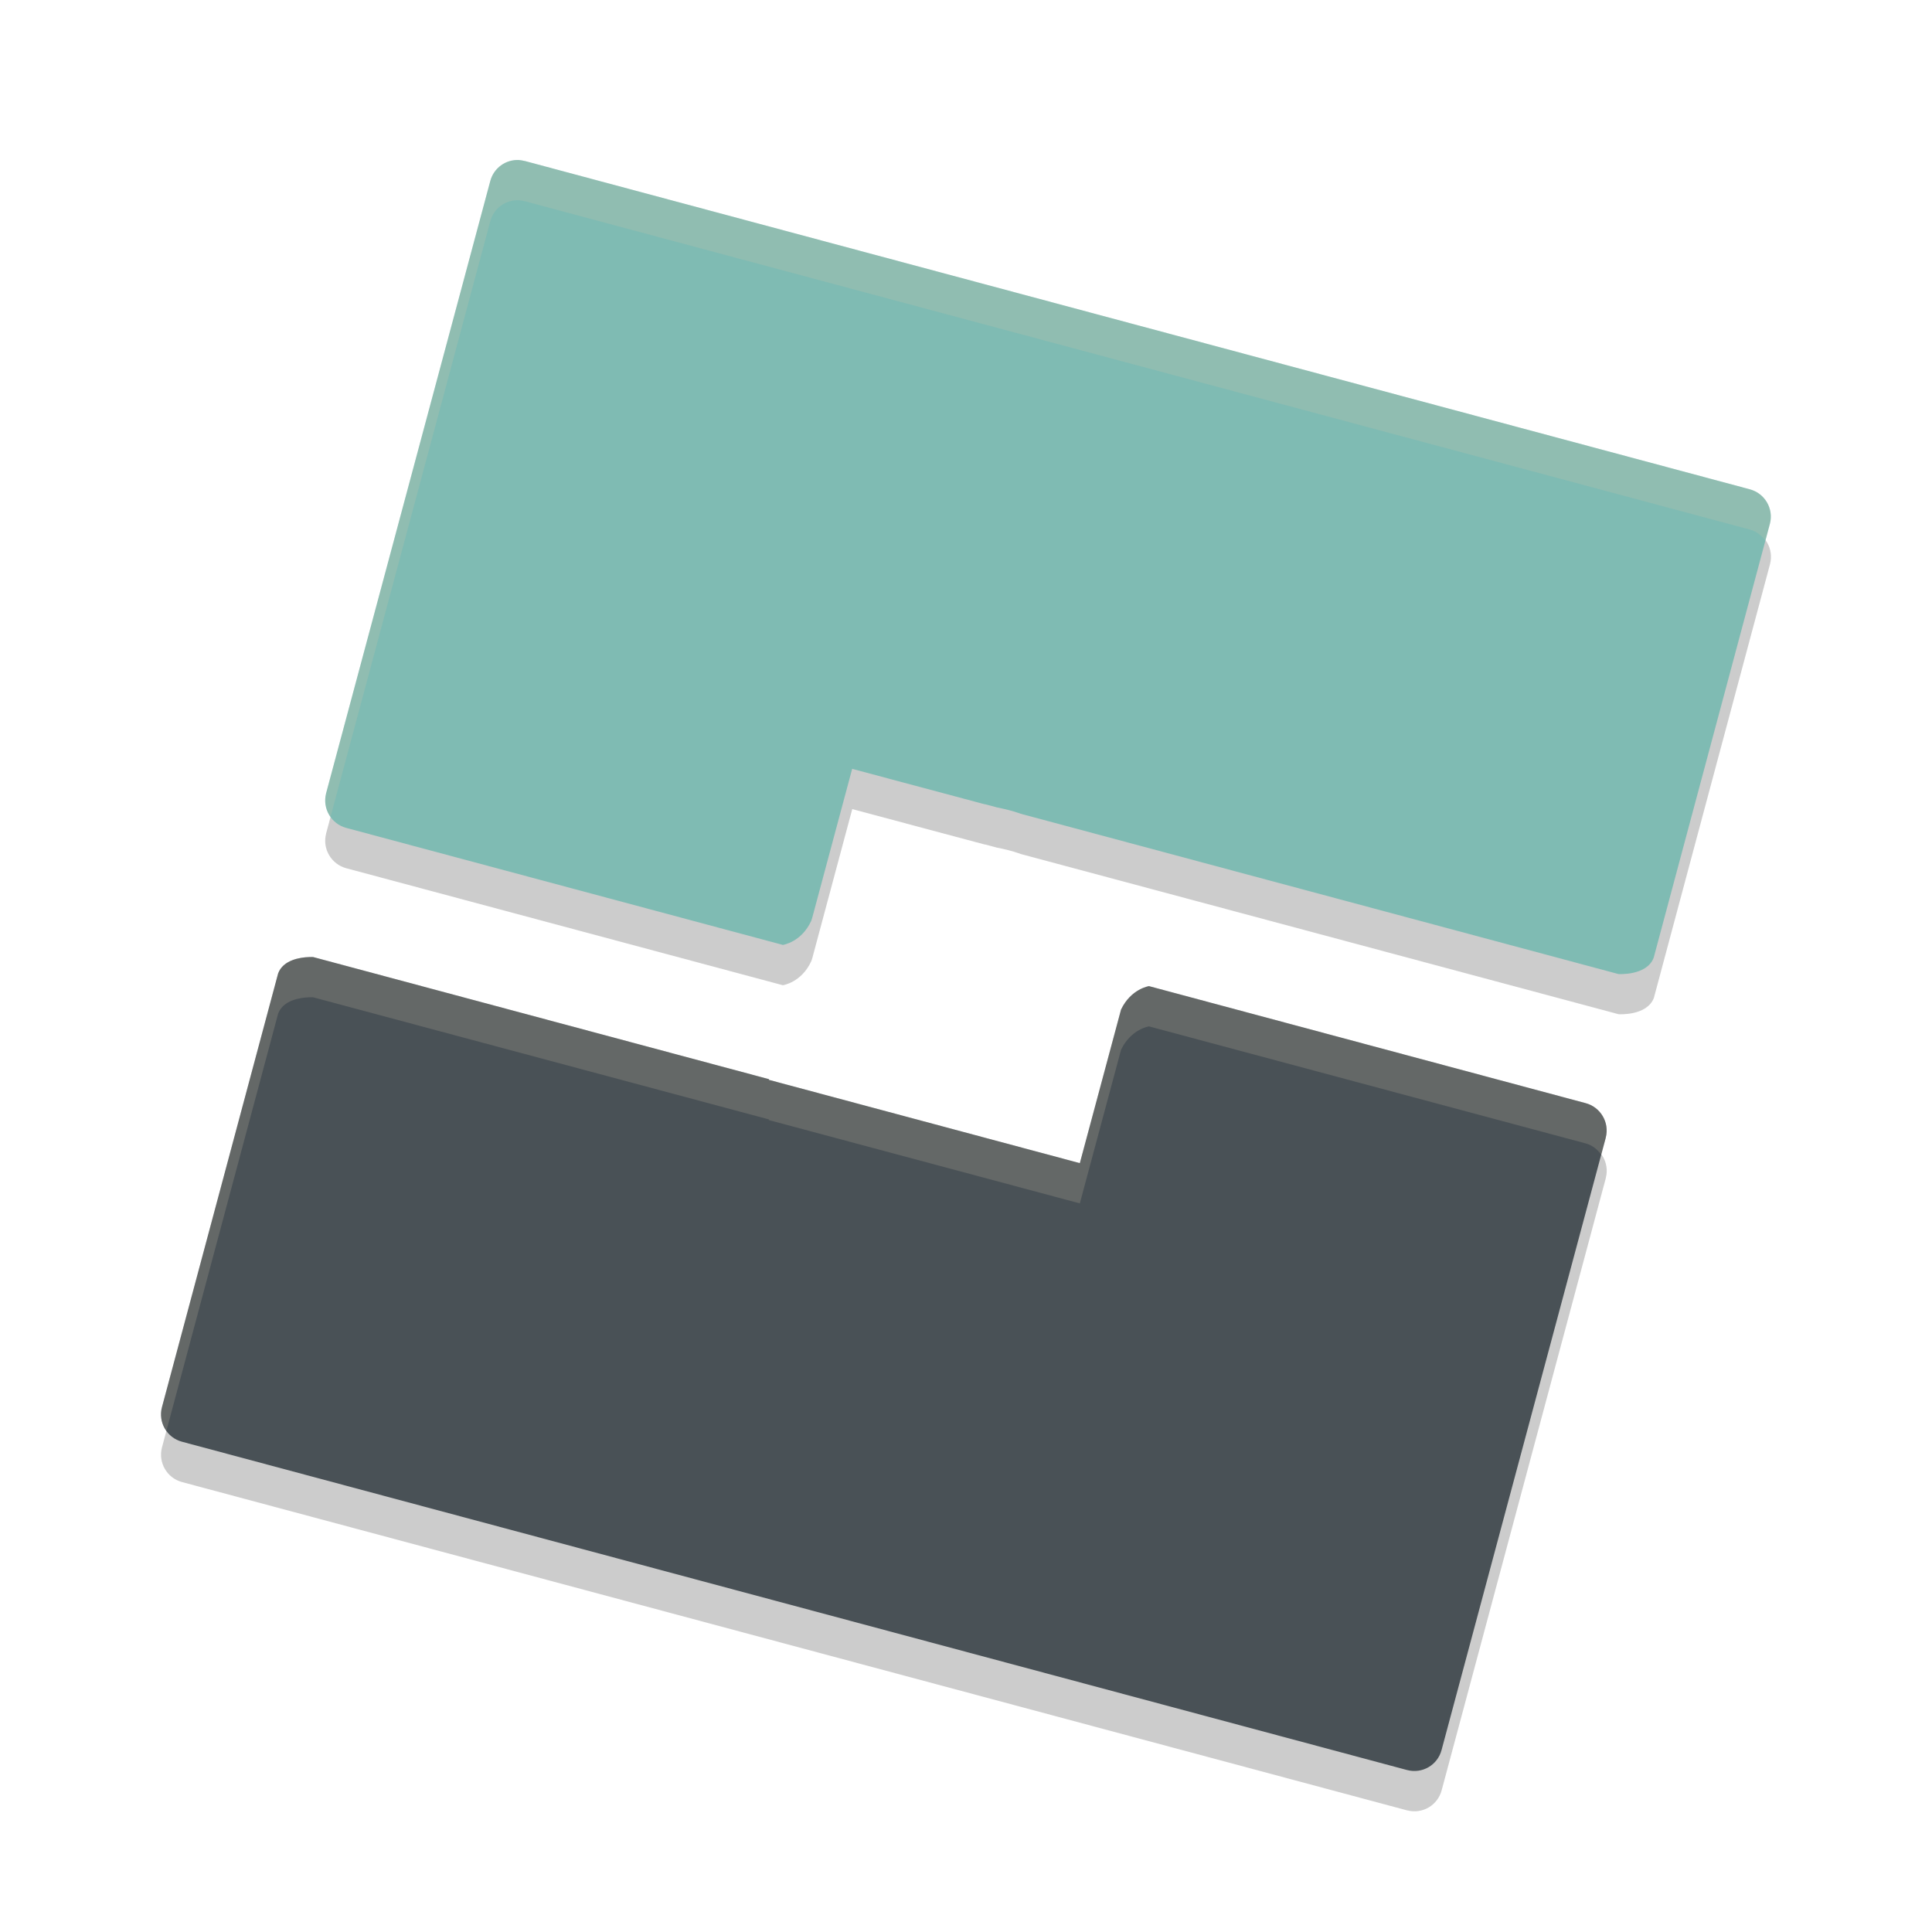 <svg xmlns="http://www.w3.org/2000/svg" width="24" height="24" version="1.1">
 <path style="opacity:0.2" d="M 6.447,2.488 C 6.284,2.479 6.133,2.586 6.09,2.75 l -2.039,7.604 v 0.002 c -0.049,0.188 0.064,0.38 0.252,0.43 l 5.422,1.453 c 0,0 0.232,-0.033 0.354,-0.301 0.004,-0.013 0.008,-0.025 0.012,-0.037 l 0.496,-1.85 1.65,0.441 v -0.002 l 0.145,0.039 c 0.098,0.019 0.196,0.043 0.289,0.076 l 0.01,0.004 7.426,1.99 c 0,0 0.353,0.023 0.438,-0.203 l 1.443,-5.389 c 0.049,-0.188 -0.062,-0.38 -0.25,-0.43 L 6.52,2.5 h -0.002 C 6.494,2.494 6.471,2.49 6.447,2.488 Z M 3.836,12.389 c -0.103,0.004 -0.318,0.033 -0.381,0.203 l -1.443,5.389 c -0.049,0.188 0.062,0.38 0.25,0.43 l 15.217,4.078 h 0.002 c 0.188,0.049 0.378,-0.062 0.428,-0.25 l 2.039,-7.604 v -0.002 c 0.049,-0.188 -0.064,-0.38 -0.252,-0.43 l -5.422,-1.453 c 0,0 -0.225,0.033 -0.348,0.291 l -0.512,1.908 -3.863,-1.035 0.002,-0.008 L 3.891,12.389 c 0,0 -0.02,-0.001 -0.055,0 z"/>
 <path style="fill:#7fbbb3" d="M 6.447 1.988 C 6.284 1.979 6.133 2.086 6.09 2.25 L 4.051 9.854 L 4.051 9.855 C 4.002 10.043 4.115 10.236 4.303 10.285 L 9.725 11.738 C 9.725 11.738 9.956 11.705 10.078 11.438 C 10.082 11.425 10.086 11.413 10.09 11.4 L 10.586 9.551 L 12.236 9.992 L 12.236 9.99 L 12.381 10.029 C 12.479 10.049 12.577 10.072 12.67 10.105 L 12.68 10.109 L 20.105 12.1 C 20.105 12.1 20.459 12.123 20.543 11.896 L 21.986 6.508 C 22.036 6.32 21.924 6.128 21.736 6.078 L 6.52 2 L 6.518 2 C 6.494 1.994 6.471 1.99 6.447 1.988 z"/>
 <path style="fill:#495156" d="M 3.836 11.889 C 3.733 11.893 3.518 11.922 3.455 12.092 L 2.012 17.48 C 1.962 17.668 2.074 17.861 2.262 17.91 L 17.479 21.988 L 17.48 21.988 C 17.668 22.038 17.859 21.926 17.908 21.738 L 19.947 14.135 L 19.947 14.133 C 19.997 13.945 19.883 13.752 19.695 13.703 L 14.273 12.25 C 14.273 12.25 14.049 12.283 13.926 12.541 L 13.414 14.449 L 9.551 13.414 L 9.553 13.406 L 3.891 11.889 C 3.891 11.889 3.87 11.887 3.836 11.889 z"/>
 <path style="fill:#d3c6aa;opacity:0.2" d="M 6.447 1.988 C 6.284 1.979 6.133 2.086 6.09 2.25 L 4.051 9.854 L 4.051 9.855 C 4.024 9.96 4.05 10.063 4.107 10.145 L 6.09 2.75 C 6.133 2.586 6.284 2.479 6.447 2.488 C 6.471 2.49 6.494 2.494 6.518 2.5 L 6.52 2.5 L 21.736 6.578 C 21.819 6.6 21.884 6.652 21.93 6.717 L 21.986 6.508 C 22.036 6.32 21.924 6.128 21.736 6.078 L 6.52 2 L 6.518 2 C 6.494 1.994 6.471 1.99 6.447 1.988 z M 3.836 11.889 C 3.733 11.893 3.518 11.922 3.455 12.092 L 2.012 17.48 C 1.984 17.585 2.01 17.689 2.068 17.771 L 3.455 12.592 C 3.518 12.422 3.733 12.393 3.836 12.389 C 3.87 12.387 3.891 12.389 3.891 12.389 L 9.553 13.906 L 9.551 13.914 L 13.414 14.949 L 13.926 13.041 C 14.049 12.783 14.273 12.75 14.273 12.75 L 19.695 14.203 C 19.779 14.225 19.844 14.278 19.891 14.344 L 19.947 14.135 L 19.947 14.133 C 19.997 13.945 19.883 13.752 19.695 13.703 L 14.273 12.25 C 14.273 12.25 14.049 12.283 13.926 12.541 L 13.414 14.449 L 9.551 13.414 L 9.553 13.406 L 3.891 11.889 C 3.891 11.889 3.87 11.887 3.836 11.889 z"/>
</svg>
